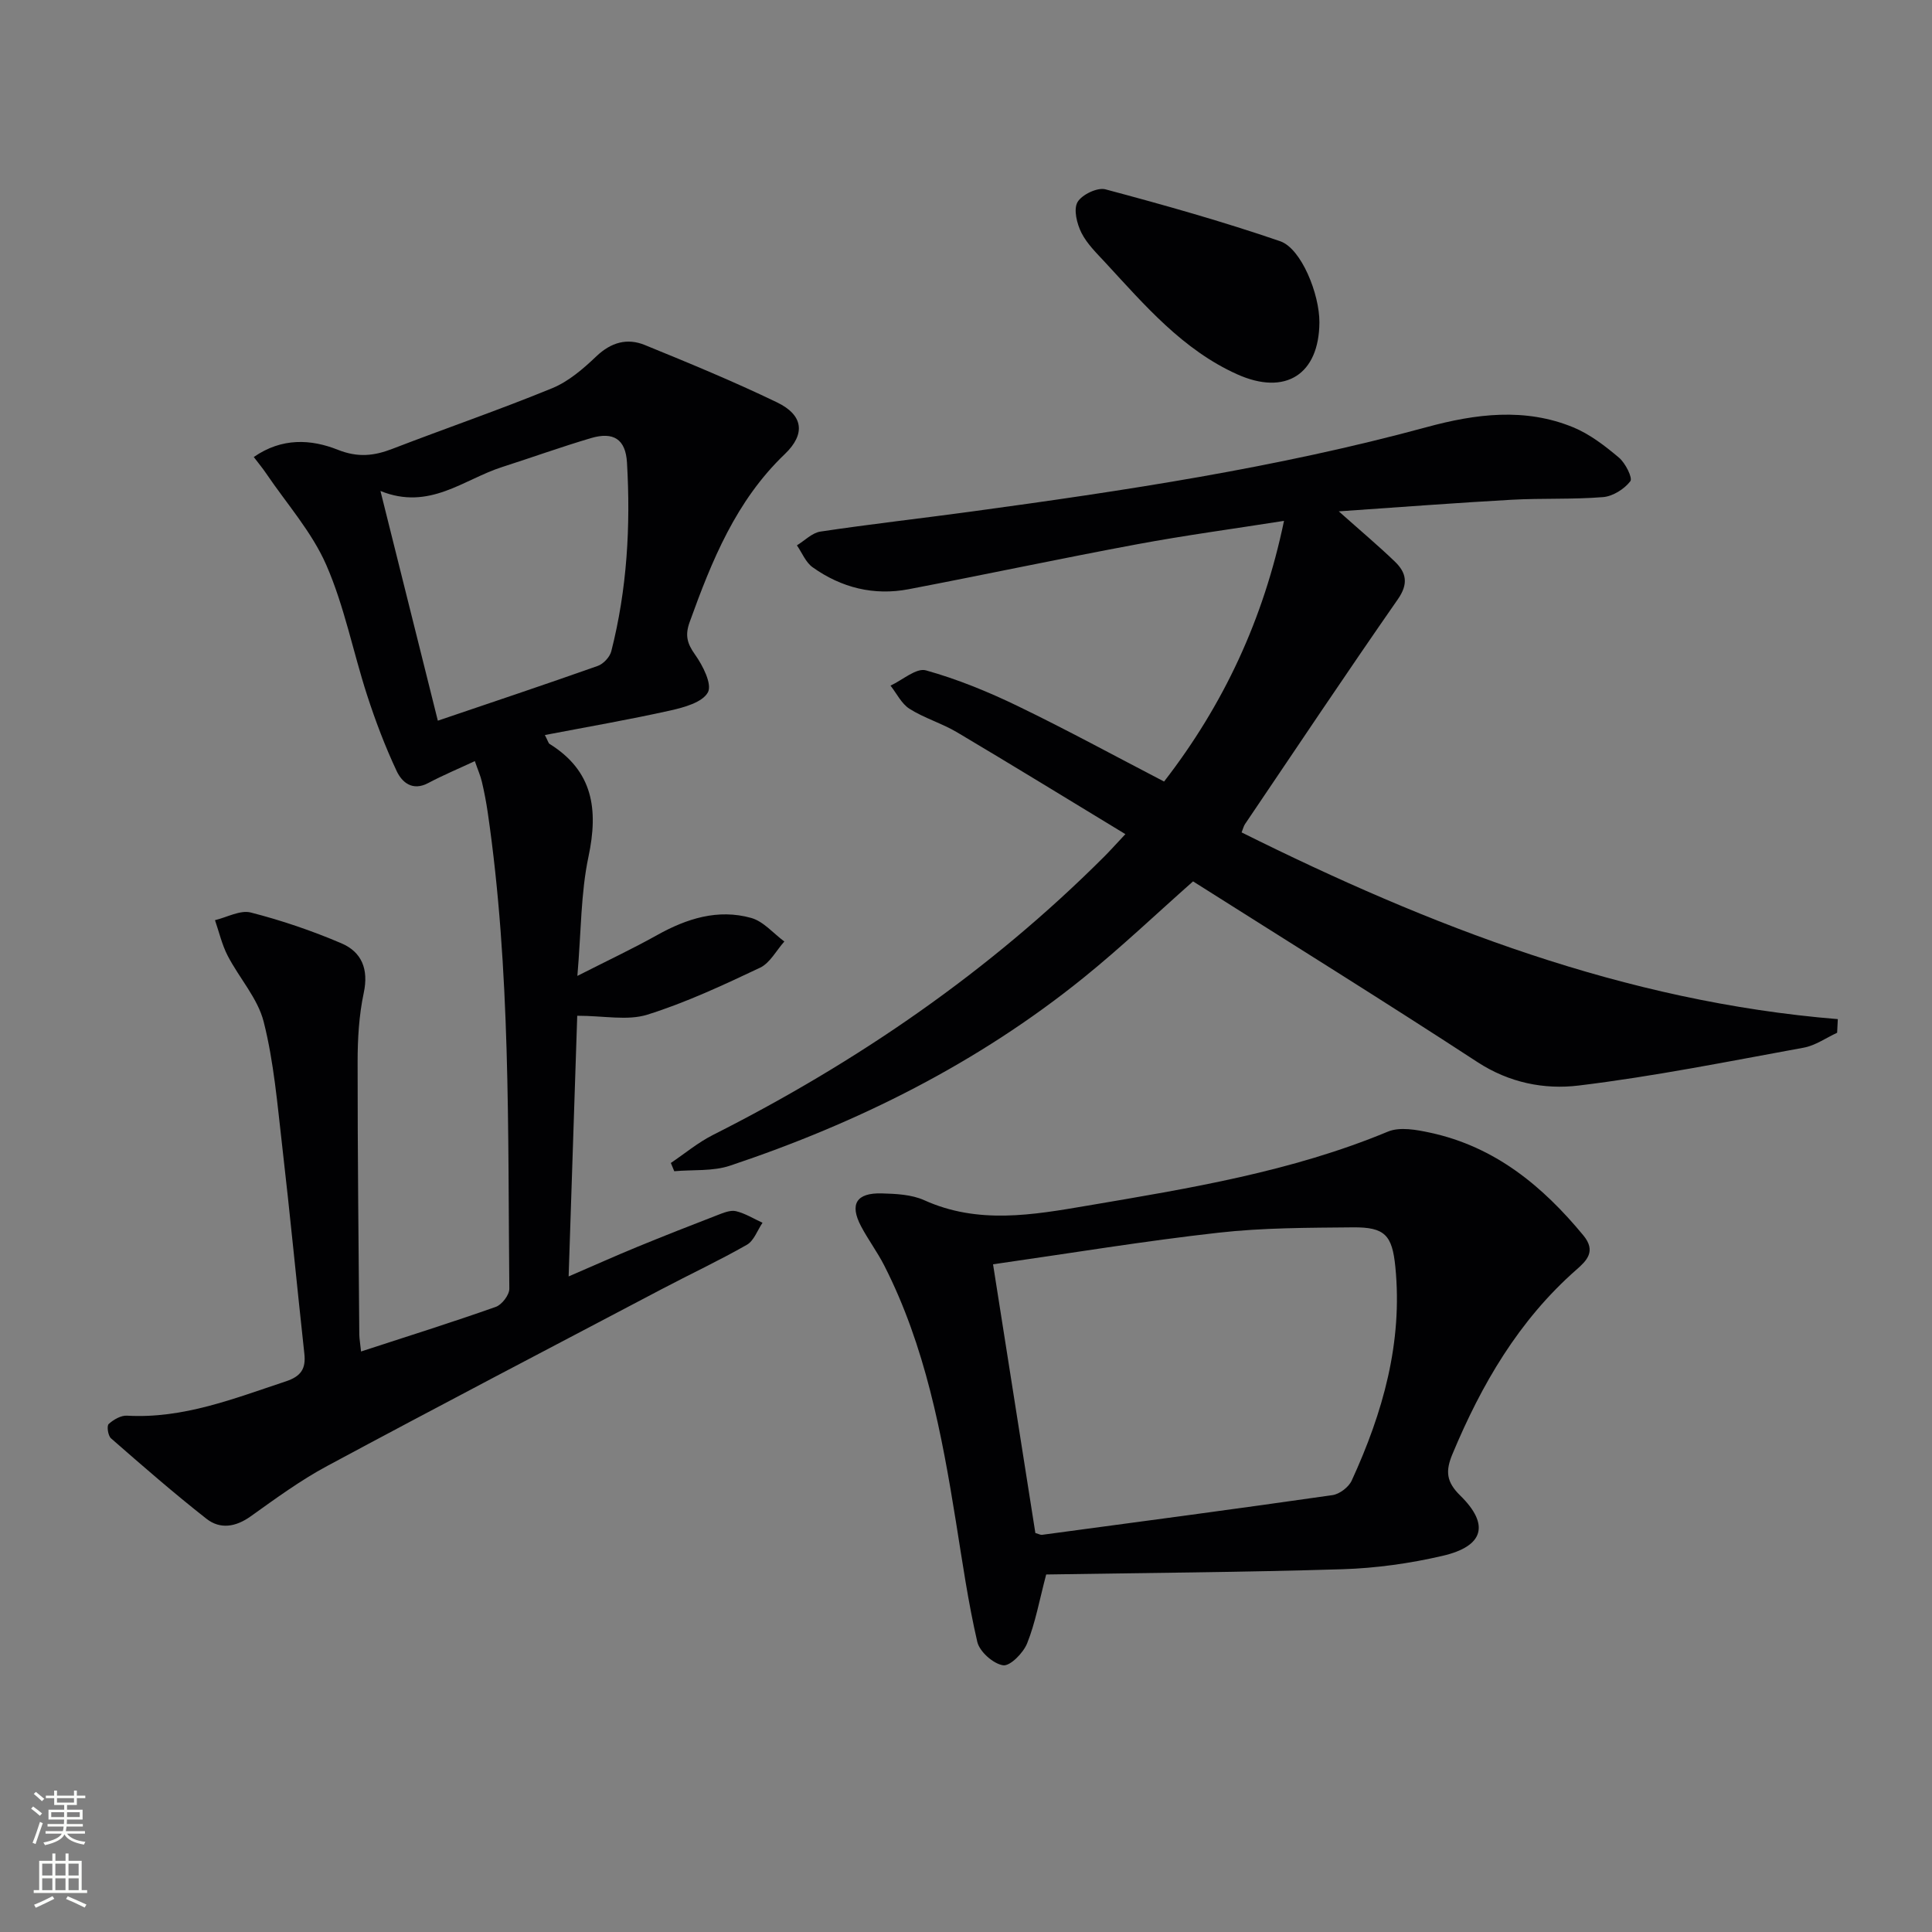 <svg enable-background="new 0 0 400 400" viewBox="0 0 400 400" xmlns="http://www.w3.org/2000/svg"><rect x="0" y="0" width="400" height="400" fill="#808080" stroke="none"/><g fill="#010103"><path d="m74.75 279.81c9.69-3.16 18.86-6.04 27.91-9.24 1.26-.45 2.81-2.48 2.79-3.77-.32-32.91.3-65.88-4.47-98.59-.31-2.13-.72-4.26-1.21-6.35-.3-1.28-.85-2.51-1.46-4.28-3.32 1.55-6.56 2.9-9.65 4.54-3.27 1.74-5.44-.15-6.54-2.49-2.38-5.07-4.38-10.35-6.11-15.68-2.91-8.98-4.71-18.42-8.47-27.01-2.99-6.83-8.21-12.68-12.46-18.96-.71-1.05-1.53-2.03-2.54-3.36 5.83-4.05 11.87-3.7 17.4-1.5 4.16 1.65 7.48 1.28 11.32-.2 10.99-4.24 22.15-8.07 33.05-12.54 3.4-1.39 6.45-4.03 9.17-6.62 3.04-2.89 6.37-3.82 10.02-2.33 9.21 3.76 18.43 7.56 27.38 11.88 5.41 2.61 5.98 6.52 1.6 10.71-10.11 9.67-15.11 22.06-19.7 34.79-.98 2.72-.52 4.42 1.13 6.73 1.6 2.25 3.57 6.13 2.65 7.81-1.14 2.08-4.96 3.12-7.82 3.76-8.49 1.89-17.07 3.37-25.93 5.07.67 1.29.74 1.69.96 1.83 9.03 5.61 10.14 13.57 8.07 23.35-1.6 7.55-1.51 15.46-2.3 24.69 6.3-3.2 11.5-5.65 16.51-8.45 6.14-3.43 12.59-5.47 19.48-3.55 2.54.71 4.59 3.2 6.86 4.88-1.66 1.85-2.97 4.45-5.04 5.43-7.62 3.6-15.32 7.21-23.34 9.72-4.11 1.28-8.94.22-14.5.22-.56 16.82-1.15 34.83-1.78 53.97 5.43-2.34 9.76-4.29 14.15-6.09 5.53-2.27 11.09-4.46 16.67-6.61 1.22-.47 2.67-1.08 3.82-.81 1.91.45 3.67 1.57 5.5 2.4-1.06 1.56-1.77 3.72-3.24 4.56-5.77 3.29-11.8 6.11-17.68 9.21-23.09 12.15-46.22 24.23-69.2 36.58-5.55 2.98-10.69 6.75-15.83 10.42-3.1 2.22-6.32 2.75-9.17.52-6.78-5.32-13.28-10.99-19.77-16.66-.62-.54-.91-2.57-.48-2.96.99-.91 2.54-1.81 3.81-1.73 11.65.66 22.17-3.56 32.89-7.11 3.14-1.04 4.16-2.63 3.81-5.74-1.57-14.37-2.94-28.75-4.6-43.11-.99-8.57-1.71-17.26-3.81-25.57-1.23-4.88-5.07-9.07-7.47-13.71-1.18-2.29-1.77-4.89-2.62-7.35 2.49-.59 5.23-2.15 7.43-1.58 6.37 1.63 12.67 3.78 18.72 6.36 4.23 1.8 5.7 5.36 4.65 10.28-.99 4.65-1.27 9.53-1.27 14.31-.01 18.82.2 37.65.35 56.47.03.97.21 1.94.36 3.46zm15.9-130.6c11.28-3.83 22.23-7.49 33.11-11.34 1.17-.41 2.49-1.83 2.8-3.03 3.27-12.83 4.02-25.91 3.25-39.07-.28-4.86-2.82-6.43-7.44-5.07-6.18 1.83-12.26 4.02-18.4 5.99-8.01 2.56-15.07 9.08-25.2 4.96 4.07 16.32 7.87 31.53 11.88 47.56z"/><path d="m380.36 213.82c-2.3 1.06-4.51 2.65-6.93 3.09-15.5 2.83-30.98 5.95-46.6 7.84-7.09.86-14.35-.56-20.93-4.85-19.49-12.72-39.26-24.99-58.89-37.42-7.55 6.67-14.87 13.65-22.71 19.98-21.86 17.65-46.63 30.01-73.16 38.88-3.57 1.2-7.68.8-11.54 1.15-.24-.57-.48-1.14-.71-1.71 2.89-1.95 5.62-4.23 8.7-5.79 29.93-15.11 57.24-33.86 81.01-57.62 1.16-1.16 2.26-2.39 4.4-4.67-11.93-7.24-23.34-14.25-34.86-21.09-3.13-1.86-6.75-2.91-9.82-4.85-1.67-1.05-2.66-3.17-3.95-4.81 2.47-1.14 5.34-3.72 7.33-3.16 6.52 1.82 12.89 4.43 19.01 7.39 10.14 4.9 20.04 10.3 30.3 15.63 12.31-15.9 20.58-33.55 24.83-53.97-10.47 1.65-20.45 2.99-30.34 4.83-15.82 2.94-31.56 6.3-47.37 9.32-7.21 1.38-13.94-.31-19.88-4.54-1.44-1.02-2.19-3-3.26-4.54 1.61-.98 3.14-2.59 4.86-2.85 10.35-1.55 20.76-2.72 31.13-4.13 31.75-4.32 63.42-9.07 94.41-17.5 10.1-2.75 20.34-4.08 30.35.05 3.44 1.42 6.56 3.84 9.45 6.27 1.33 1.12 2.88 4.21 2.35 4.89-1.25 1.62-3.61 3.11-5.63 3.28-6.3.51-12.65.2-18.97.55-11.53.64-23.05 1.53-35.76 2.4 4.57 4.07 8.2 7.12 11.61 10.4 2.38 2.29 2.86 4.59.62 7.8-10.72 15.4-21.14 31.01-31.65 46.56-.26.39-.37.87-.7 1.71 39.07 19.45 79.27 35.05 123.44 38.66-.04.92-.09 1.87-.14 2.82z"/><path d="m216.6 325.98c-1.41 5.35-2.23 9.98-3.94 14.25-.79 1.99-3.53 4.77-4.98 4.55-2.04-.31-4.86-2.81-5.34-4.84-1.9-8.21-3.09-16.59-4.43-24.92-2.93-18.23-6.35-36.32-14.82-52.98-1.43-2.81-3.35-5.37-4.82-8.16-2.41-4.57-.98-6.94 4.28-6.8 2.96.08 6.18.23 8.8 1.41 11.17 5.05 22.48 3.05 33.77 1.13 21.11-3.59 42.25-7.02 62.23-15.33 2.48-1.03 5.94-.39 8.79.23 13.33 2.88 23.21 10.99 31.68 21.26 2.7 3.27.69 5.23-1.46 7.11-11.92 10.48-19.62 23.72-25.65 38.17-1.46 3.5-1.29 5.73 1.61 8.57 6.15 6.03 4.9 10.51-3.65 12.49-6.75 1.57-13.75 2.55-20.67 2.77-20.46.63-40.92.76-61.4 1.09zm-11-64.22c3.04 19.28 5.91 37.55 8.76 55.63.75.22 1.08.42 1.38.38 20.05-2.69 40.11-5.35 60.13-8.22 1.48-.21 3.37-1.66 3.99-3.02 6.44-14.03 10.59-28.58 9.03-44.26-.65-6.52-2.15-8.22-8.75-8.16-9.3.09-18.66.07-27.88 1.11-15.3 1.71-30.51 4.23-46.66 6.54z"/><path d="m273.17 66.75c-.07 10.77-7.03 15.25-17.06 10.73-11.25-5.07-19.1-14.28-27.23-23.08-1.8-1.95-3.81-3.88-4.98-6.2-.94-1.87-1.67-4.82-.82-6.34.88-1.55 4.12-3.11 5.79-2.66 12.15 3.24 24.28 6.66 36.17 10.74 4.39 1.51 8.16 10.96 8.13 16.81z"/></g><path d="m6.44 374.46.42-.45c.65.47 1.27.95 1.85 1.44l-.45.49c-.65-.56-1.25-1.06-1.82-1.48m.93 7.33-.63-.26c.55-1.36 1.05-2.8 1.53-4.33.19.1.38.19.59.27-.47 1.29-.96 2.73-1.49 4.32m-.38-10.38.44-.42c.43.34 1.01.82 1.74 1.44l-.49.49c-.53-.51-1.09-1.01-1.69-1.51m2.5.35h1.72v-1.04h.59v1.04h3.52v-1.04h.59v1.04h1.75v.53h-1.75v1.42h-2.03v.97h3.22v2.03h-3.24c0 .35-.01.66-.03.93h3.32v.53h-3.37c-.03.27-.08.58-.15.94h3.96v.53h-3.71c.67.92 1.93 1.48 3.79 1.68-.13.24-.23.44-.29.59-2.13-.38-3.48-1.08-4.04-2.12-.43.97-1.77 1.72-4.03 2.23-.09-.19-.2-.37-.33-.55 2.1-.42 3.37-1.03 3.81-1.83h-3.36v-.53h3.58c.08-.29.13-.61.16-.94h-3.33v-.53h3.39c.02-.27.04-.58.04-.93h-3.23v-2.03h3.25v-.97h-2.07v-1.42h-1.73zm1.12 3.44v1h2.65c.01-.3.02-.44.01-.4v-.25-.35zm1.19-2h3.52v-.91h-3.52zm4.71 2h-2.63v.59c0 .15-.01.28-.01.4h2.64z" fill="#fbfcfa"/><path d="m13.56 383.74h.63v1.52h2.72v6.07h1.13v.6h-11.06v-.6h1.13v-6.07h2.73v-1.52h.63v1.52h2.1v-1.52zm-2.69 8.83.38.56c-1.24.63-2.53 1.25-3.85 1.85-.1-.21-.21-.42-.34-.63 1.37-.55 2.63-1.15 3.81-1.78m-2.13-4.27h2.1v-2.45h-2.1zm0 3.04h2.1v-2.46h-2.1zm2.72-3.04h2.1v-2.45h-2.1zm0 3.04h2.1v-2.46h-2.1zm6.07 3.6c-1.41-.71-2.7-1.3-3.86-1.78l.35-.56c1.45.62 2.75 1.19 3.88 1.72zm-1.25-9.09h-2.1v2.45h2.1zm-2.09 5.49h2.1v-2.46h-2.1z" fill="#fbfcfa"/></svg>